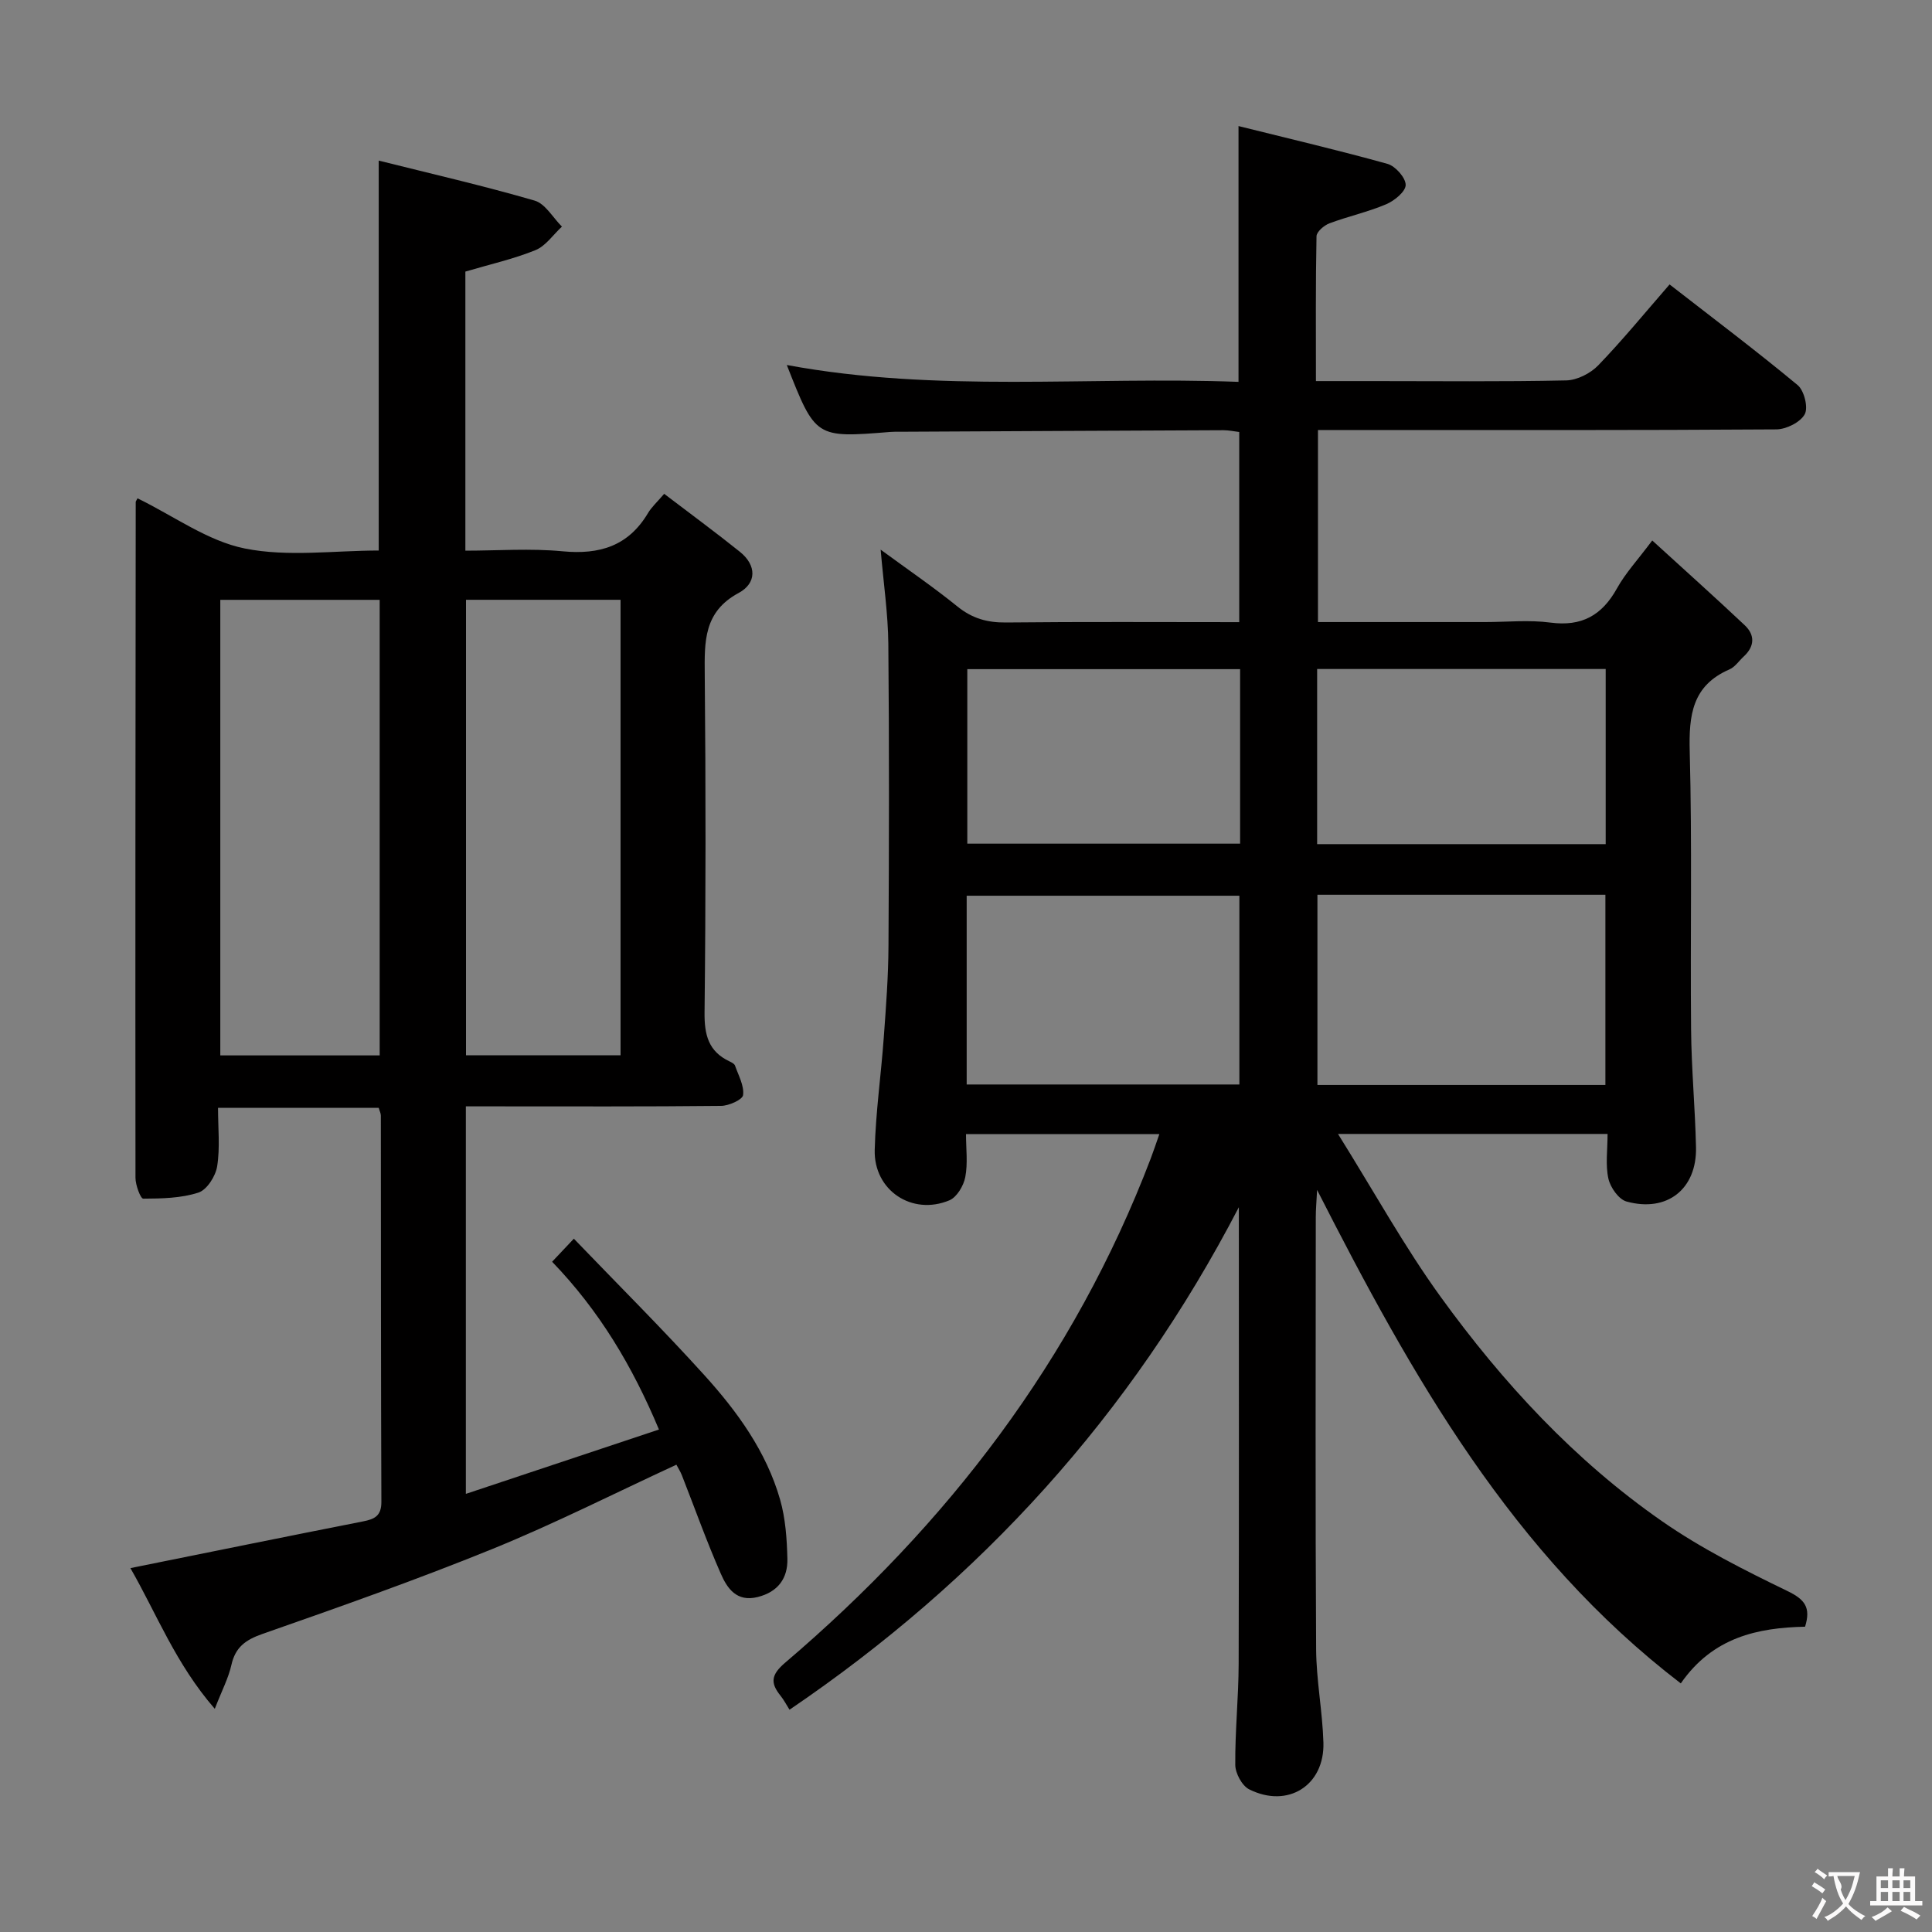 <svg enable-background="new 0 0 400 400" viewBox="0 0 400 400" xmlns="http://www.w3.org/2000/svg"><rect x="0" y="0" width="400" height="400" fill="#808080" stroke="none"/><path d="m272.69 246.36c-.12 2.42-.27 4.01-.27 5.6-.01 29.83-.11 59.66.07 89.49.04 6.45 1.32 12.89 1.51 19.35.25 8.86-7.37 13.67-15.36 9.67-1.49-.74-2.88-3.33-2.89-5.07-.06-6.98.68-13.96.7-20.94.09-31.11.04-62.21.04-94.52-22.39 43.13-53.52 77.22-93.03 104.04-.64-1.01-1.16-2.03-1.86-2.9-2.16-2.67-1.95-4.36.96-6.84 33.63-28.65 59.81-62.77 75.67-104.34.58-1.52 1.09-3.07 1.8-5.09-13.41 0-26.44 0-40.03 0 0 3.03.4 6.05-.15 8.89-.34 1.79-1.74 4.16-3.28 4.81-7.73 3.24-15.69-2.05-15.47-10.44.2-7.78 1.32-15.54 1.88-23.32.46-6.3.94-12.61.97-18.92.12-20.83.16-41.66-.03-62.49-.06-6.26-.99-12.51-1.59-19.54 5.48 4.02 10.85 7.69 15.9 11.77 3.05 2.47 6.17 3.35 10.05 3.31 15.97-.17 31.94-.07 48.29-.07 0-13.28 0-26.17 0-39.37-1.07-.13-2.18-.37-3.28-.37-22.33.09-44.65.21-66.98.32-.67 0-1.34-.02-2 .04-15.47 1.25-15.47 1.25-21.41-13.86 31.27 5.8 62.41 2.32 93.52 3.49 0-17.68 0-34.72 0-52.96 10.43 2.6 20.7 5 30.85 7.83 1.63.46 3.75 2.85 3.76 4.35.01 1.37-2.33 3.29-4.04 4.01-3.79 1.61-7.88 2.5-11.75 3.95-1.11.42-2.66 1.75-2.67 2.68-.2 9.79-.12 19.59-.12 29.98h11.83c13.33 0 26.67.15 39.99-.14 2.26-.05 5.01-1.45 6.62-3.11 5.06-5.25 9.69-10.91 14.78-16.76 9.04 7.03 17.94 13.73 26.51 20.84 1.36 1.13 2.23 4.65 1.47 6.04-.91 1.66-3.82 3.11-5.87 3.13-29.33.2-58.66.13-87.99.13-2.16 0-4.32 0-6.92 0v39.76h34.64c4.5 0 9.06-.48 13.48.11 6.48.86 10.68-1.49 13.78-7.07 1.75-3.16 4.28-5.88 7.31-9.93 6.56 5.99 12.93 11.69 19.15 17.55 2.15 2.03 2.06 4.38-.21 6.47-.98.9-1.8 2.17-2.95 2.67-7.73 3.34-8.43 9.49-8.23 17.03.51 19.15.1 38.32.28 57.49.07 8.14.84 16.28 1.02 24.42.19 8.65-5.98 13.55-14.39 11.23-1.62-.45-3.35-2.92-3.75-4.74-.63-2.84-.17-5.92-.17-9.25-18.27 0-36.13 0-55.81 0 7.49 11.99 13.73 23.33 21.26 33.74 12.84 17.74 27.69 33.82 45.75 46.39 8.12 5.66 17.11 10.18 26.05 14.51 3.62 1.75 4.87 3.42 3.64 7.38-9.79.22-19.08 2.15-25.73 11.74-34.94-26.77-55.62-63.53-75.3-102.17zm.07-21.73h59.62c0-13.31 0-26.32 0-39.38-20.05 0-39.66 0-59.62 0zm-72.62-.1h56.46c0-13.29 0-26.18 0-39.08-19.02 0-37.69 0-56.46 0zm132.3-49.76c0-12.43 0-24.31 0-36.26-20.08 0-39.78 0-59.74 0v36.26zm-75.69-36.23c-19.1 0-37.77 0-56.48 0v36.13h56.48c0-12.1 0-23.87 0-36.13z" fill="#010000"/><path d="m28.47 103.17c7.58 3.7 14.54 8.85 22.22 10.39 8.92 1.79 18.48.42 27.72.42 0-26.89 0-53.27 0-80.73 10.9 2.73 21.67 5.2 32.27 8.28 2.22.64 3.79 3.53 5.66 5.39-1.81 1.67-3.35 4-5.48 4.87-4.56 1.85-9.42 2.93-14.51 4.44v57.78c6.66 0 13.45-.51 20.14.13 7.66.73 13.61-1.09 17.67-7.91.75-1.26 1.9-2.29 3.35-3.99 5.46 4.16 10.65 7.97 15.66 11.99 3.52 2.82 3.51 6.52-.25 8.54-7.24 3.9-7.07 10.06-7.01 16.87.22 23.32.22 46.65-.04 69.97-.05 4.65.8 8.07 5.15 10.13.44.21 1.03.5 1.16.89.71 2.02 1.91 4.15 1.67 6.09-.11.95-2.95 2.23-4.56 2.24-15.66.17-31.32.1-46.98.1-1.82 0-3.64 0-5.86 0v80.23c13.28-4.42 26.42-8.8 39.98-13.32-5.51-13.15-12.34-24.59-22.12-34.74 1.27-1.34 2.47-2.62 4.5-4.77 9.19 9.56 18.34 18.66 26.99 28.22 6.83 7.54 12.85 15.82 15.71 25.79 1.12 3.91 1.41 8.15 1.51 12.25.1 4.03-1.92 6.87-6.16 7.93-4.36 1.09-6.31-1.83-7.62-4.82-2.94-6.68-5.39-13.58-8.06-20.38-.29-.75-.74-1.43-1.14-2.2-12.81 5.92-25.24 12.22-38.1 17.45-15.67 6.37-31.64 12-47.61 17.59-3.53 1.24-5.61 2.76-6.43 6.45-.6 2.68-1.93 5.19-3.43 9.05-8.12-9.34-12.05-19.7-17.47-29.13 16.34-3.29 32.24-6.54 48.16-9.67 2.41-.47 3.81-1.14 3.8-4.05-.11-26.66-.08-53.31-.11-79.97 0-.46-.25-.92-.44-1.61-10.93 0-21.82 0-33.27 0 0 4.22.44 8.25-.18 12.11-.32 2.04-2.12 4.87-3.87 5.44-3.59 1.17-7.6 1.24-11.44 1.26-.55 0-1.6-2.81-1.6-4.32-.05-46.65 0-93.29.05-139.94.02-.15.15-.29.37-.74zm17.14 21.02v94.32h33c0-31.66 0-62.9 0-94.32-11.1 0-21.89 0-33 0zm50.87-.01v94.31h32c0-31.67 0-62.9 0-94.31-10.78 0-21.23 0-32 0z" fill="#010000"/><g fill="#fbfafa"><path d="m377.9 391.2c-.2.3-.4.5-.6.8-.7-.6-1.4-1-2.2-1.5.2-.3.4-.5.5-.8.6.4 1.4.8 2.3 1.5zm-1.8 6.1c-.2-.2-.5-.4-.9-.6.4-.6.8-1.2 1.2-1.9s.7-1.3.9-1.9c.3.3.5.5.8.7-.7 1.3-1.4 2.6-2 3.7zm2.2-9c-.3.3-.5.5-.6.8-.6-.6-1.3-1.1-2-1.5.3-.3.5-.5.6-.7.6.5 1.3.9 2 1.4zm.3.2v-.9h2 4.5c-.3 1.3-.6 2.5-1 3.6s-.9 2.1-1.4 3c.4.5 1 1 1.6 1.4s1.2.8 1.9 1.1c-.3.2-.5.4-.8.8-.4-.3-1-.7-1.6-1.2s-1.2-1.1-1.6-1.6c-.5.6-1.1 1.1-1.7 1.6s-1.4.9-2.1 1.4c-.1-.3-.3-.5-.7-.8.6-.2 1.2-.5 1.9-1s1.4-1.1 2-1.8c-.5-.8-.9-1.6-1.2-2.5s-.6-2-.8-3.2c-.4.1-.7.1-1 .1zm2.5 2.7c.3 1 .7 1.7 1 2.2.3-.5.6-1.1 1-2s.6-1.9.9-3h-3.2-.4c.1.9 1.3 1.8.7 2.8z"/><path d="m396.5 388.5v1.5 3.6h1.5v.9c-.4 0-1 0-1.7 0h-7.9c-.5 0-.9 0-1.2 0v-.9h1.3v-3.5c0-.7 0-1.2 0-1.6h2.4c0-.8 0-1.4 0-1.7h1c0 .3-.1.8-.1 1.7h1.5c0-.8 0-1.4 0-1.7h1c0 .3-.1.9-.1 1.7zm-8.2 9.2c-.2-.3-.5-.5-.8-.8.8-.3 1.4-.6 1.9-.9s1-.7 1.4-1.1c.3.3.6.5.9.8-1.6 1-2.8 1.6-3.4 2zm2.6-6.8v-1.6h-1.5v1.6zm0 2.7v-1.9h-1.5v1.9zm2.4-2.7v-1.6h-1.5v1.6zm0 2.7v-1.9h-1.5v1.9zm.2 2 .7-.8c.4.2.9.5 1.6.8s1.3.7 1.8 1c-.3.3-.5.5-.8.8-.4-.3-1.5-1-3.3-1.8zm2-4.7v-1.6h-1.4v1.6zm0 2.7v-1.9h-1.4v1.9z"/></g></svg>
